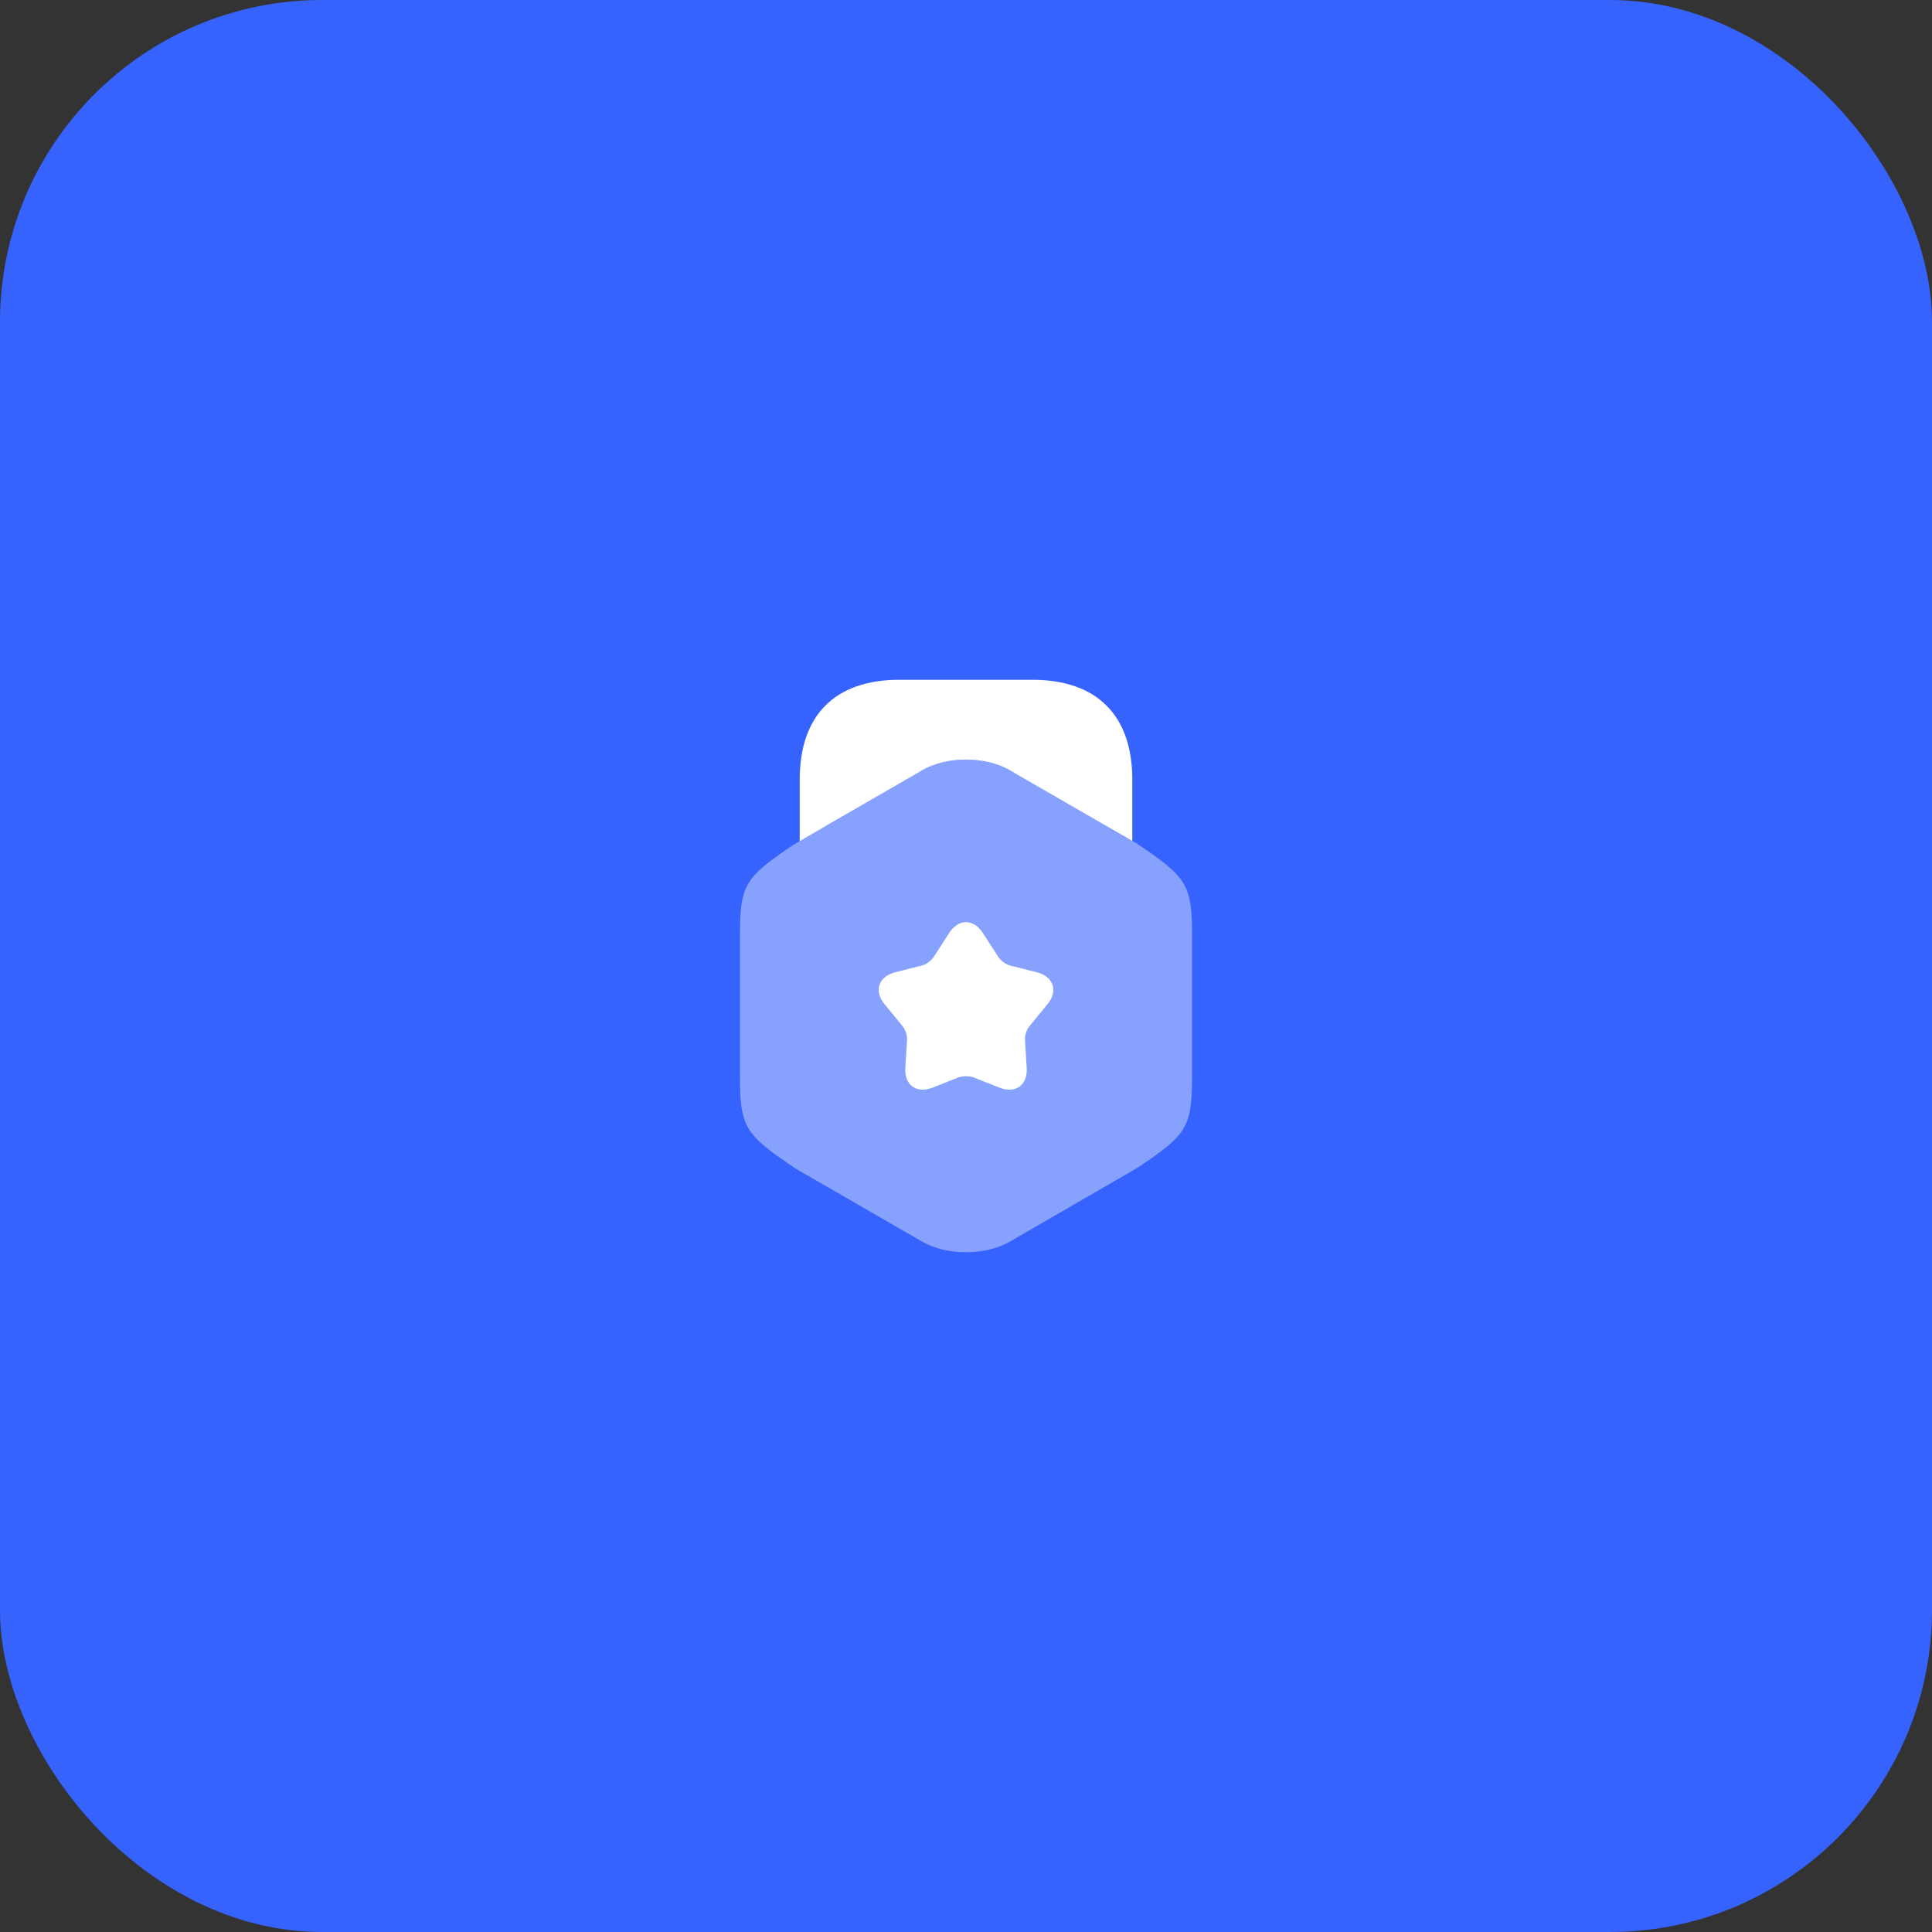 <svg width="90" height="90" viewBox="0 0 90 90" fill="none" xmlns="http://www.w3.org/2000/svg">
<rect x="0" y="0" width="90" height="90" fill="#333333" stroke="none"/>
<rect width="90" height="90" rx="15" fill="#3662FE"/>
<path opacity="0.4" d="M52.934 39.279L52.747 39.173L50.894 38.106L47.067 35.893C45.894 35.213 44.107 35.213 42.934 35.893L39.107 38.106L37.254 39.186L37.014 39.319C34.627 40.919 34.467 41.213 34.467 43.786V49.933C34.467 52.506 34.627 52.8 37.067 54.44L42.934 57.826C43.52 58.173 44.254 58.333 45 58.333C45.733 58.333 46.48 58.173 47.067 57.826L52.987 54.4C55.373 52.8 55.533 52.506 55.533 49.933V43.786C55.533 41.213 55.373 40.919 52.934 39.279Z" fill="white"/>
<path d="M37.254 39.187L39.107 38.107L42.761 36L42.934 35.894C44.107 35.214 45.894 35.214 47.067 35.894L47.241 36L50.894 38.107L52.747 39.174V36.32C52.747 33.32 51.094 31.667 48.094 31.667H41.894C38.894 31.667 37.254 33.32 37.254 36.32V39.187Z" fill="white"/>
<path d="M48.788 46.787L47.961 47.8C47.828 47.947 47.734 48.24 47.748 48.44L47.828 49.747C47.881 50.547 47.308 50.96 46.561 50.667L45.348 50.187C45.161 50.12 44.841 50.12 44.654 50.187L43.441 50.667C42.694 50.96 42.121 50.547 42.174 49.747L42.254 48.44C42.268 48.24 42.174 47.947 42.041 47.8L41.214 46.787C40.694 46.174 40.921 45.494 41.694 45.294L42.961 44.974C43.161 44.92 43.401 44.734 43.508 44.56L44.214 43.467C44.654 42.787 45.348 42.787 45.788 43.467L46.494 44.56C46.601 44.734 46.841 44.92 47.041 44.974L48.308 45.294C49.081 45.494 49.308 46.174 48.788 46.787Z" fill="white"/>
</svg>
